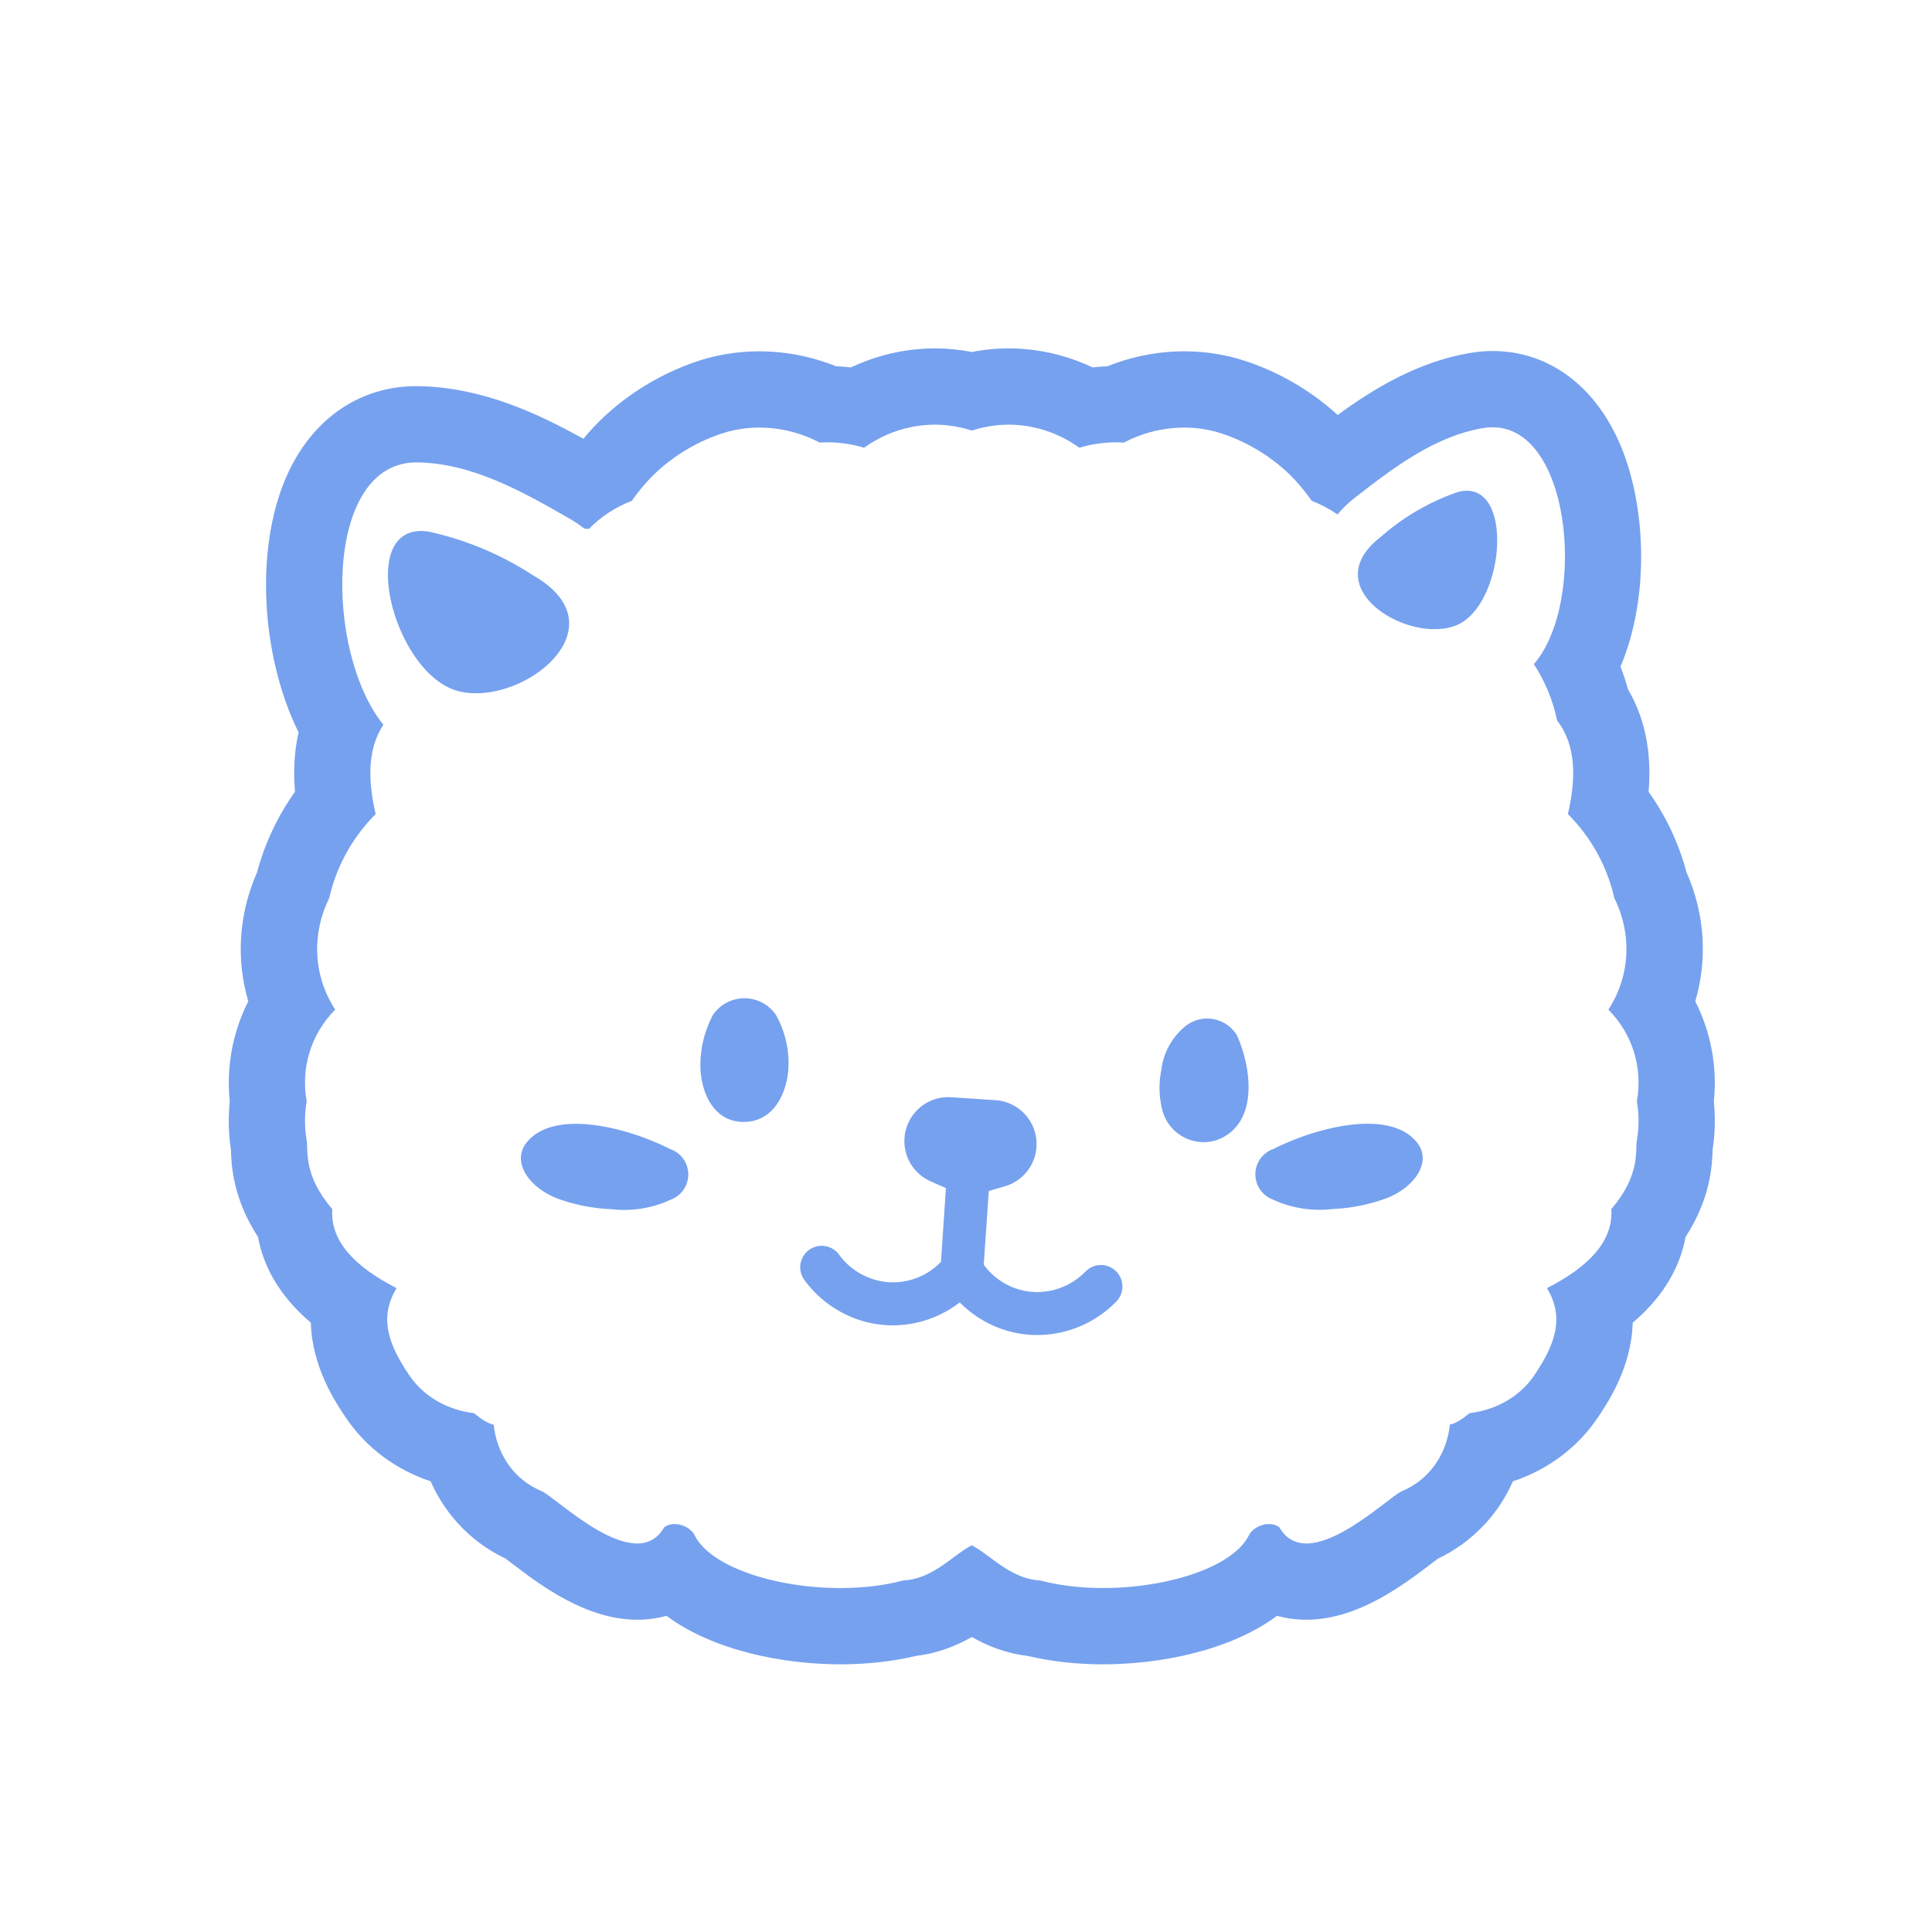 <svg xmlns="http://www.w3.org/2000/svg" width="38" height="38" viewBox="0 0 38 38">
  <g id="attendance_default" transform="translate(-67 -328)">
    <circle id="타원_1076" data-name="타원 1076" cx="19" cy="19" r="19" transform="translate(67 328)" fill="none"/>
    <g id="그룹_53766" data-name="그룹 53766" transform="translate(-0.148 1.202)">
      <g id="합치기_4" data-name="합치기 4" transform="translate(73.147 335.15)" fill="none">
        <path d="M14.462,22.734c-.594-.033-.977-.5-1.348-.692-.371.19-.754.66-1.348.692-1.517.4-3.685-.05-4.1-.889a.439.439,0,0,0-.6-.158c-.561.976-2.128-.593-2.411-.711a1.508,1.508,0,0,1-.381-.229,1.607,1.607,0,0,1-.562-1.08.954.954,0,0,1-.386-.226A1.771,1.771,0,0,1,2.051,18.7c-.408-.6-.6-1.129-.25-1.715C1,16.573.494,16.072.536,15.428a1.863,1.863,0,0,1-.5-1.347,2.26,2.26,0,0,1,0-.772,2.034,2.034,0,0,1,.561-1.8A2.2,2.2,0,0,1,.477,9.311q.009-.04.019-.08A3.4,3.4,0,0,1,1.39,7.659,2.228,2.228,0,0,1,1.542,5.9C.379,4.472.36.719,2.209.743A6.4,6.4,0,0,1,5.2,1.849a2.387,2.387,0,0,1,.291.2l.091.007A2.335,2.335,0,0,1,6.428,1.5a4.018,4.018,0,0,1,.341-.421A3.508,3.508,0,0,1,8.2.173a2.494,2.494,0,0,1,1.871.156l.047.025a2.491,2.491,0,0,1,.738.063q.069.017.138.039A2.394,2.394,0,0,1,12.191.009a2.343,2.343,0,0,1,.924.107,2.34,2.34,0,0,1,.923-.107,2.4,2.4,0,0,1,1.194.446q.068-.022.138-.039a2.5,2.5,0,0,1,.739-.063l.047-.025a2.492,2.492,0,0,1,1.87-.156,3.511,3.511,0,0,1,1.436.9A4.019,4.019,0,0,1,19.8,1.5a2.368,2.368,0,0,1,.506.268,2.064,2.064,0,0,1,.338-.327A5.931,5.931,0,0,1,23.171.068c1.727-.289,2.075,3.4,1,4.643a3.21,3.21,0,0,1,.458,1.11,2.144,2.144,0,0,1,.211,1.838,3.391,3.391,0,0,1,.894,1.572q.01.038.018.076a2.2,2.2,0,0,1-.116,2.2,2.034,2.034,0,0,1,.561,1.805,2.253,2.253,0,0,1,0,.771,1.866,1.866,0,0,1-.5,1.346c.042.644-.461,1.145-1.266,1.557.353.585.158,1.111-.249,1.715a1.771,1.771,0,0,1-1.275.744.956.956,0,0,1-.386.226,1.606,1.606,0,0,1-.563,1.08,1.477,1.477,0,0,1-.381.229c-.282.118-1.85,1.687-2.41.711a.438.438,0,0,0-.6.158c-.312.627-1.6,1.037-2.866,1.037A4.89,4.89,0,0,1,14.462,22.734Z" stroke="none"/>
        <path d="M 10.53 22.883 C 10.958 22.883 11.383 22.836 11.767 22.734 C 12.361 22.702 12.744 22.232 13.114 22.042 C 13.485 22.232 13.869 22.702 14.462 22.734 C 15.979 23.136 18.148 22.684 18.565 21.846 C 18.662 21.651 18.985 21.55 19.165 21.688 C 19.724 22.664 21.293 21.095 21.575 20.977 C 21.71 20.921 21.839 20.846 21.956 20.749 C 22.286 20.476 22.475 20.08 22.518 19.668 C 22.628 19.648 22.763 19.562 22.904 19.443 C 23.407 19.384 23.887 19.131 24.179 18.698 C 24.586 18.095 24.781 17.569 24.428 16.984 C 25.233 16.572 25.736 16.072 25.694 15.427 C 26.272 14.759 26.163 14.26 26.195 14.081 C 26.24 13.825 26.24 13.564 26.196 13.311 C 26.31 12.683 26.133 12.007 25.636 11.506 C 26.089 10.807 26.087 9.978 25.751 9.308 C 25.745 9.282 25.739 9.257 25.733 9.231 C 25.581 8.627 25.27 8.091 24.839 7.659 C 24.995 6.997 25.016 6.32 24.628 5.821 C 24.546 5.427 24.392 5.049 24.17 4.711 C 25.246 3.472 24.898 -0.221 23.171 0.068 C 22.224 0.227 21.412 0.844 20.646 1.44 C 20.511 1.546 20.399 1.655 20.308 1.767 C 20.152 1.658 19.981 1.568 19.802 1.499 C 19.696 1.351 19.584 1.209 19.461 1.077 C 19.076 0.668 18.558 0.347 18.025 0.173 C 17.416 -0.028 16.727 0.041 16.155 0.328 C 16.139 0.336 16.124 0.345 16.108 0.353 C 15.86 0.337 15.609 0.36 15.369 0.417 C 15.323 0.428 15.277 0.441 15.232 0.455 C 14.886 0.206 14.478 0.048 14.038 0.009 C 13.727 -0.019 13.412 0.021 13.115 0.116 C 12.817 0.021 12.503 -0.019 12.191 0.009 C 11.75 0.048 11.343 0.206 10.997 0.455 C 10.952 0.441 10.906 0.428 10.859 0.417 C 10.621 0.36 10.37 0.337 10.122 0.353 C 10.106 0.345 10.09 0.336 10.075 0.328 C 9.502 0.041 8.814 -0.028 8.204 0.173 C 7.671 0.347 7.154 0.668 6.769 1.077 C 6.645 1.209 6.533 1.351 6.428 1.498 C 6.11 1.62 5.82 1.809 5.585 2.052 C 5.554 2.049 5.523 2.046 5.494 2.045 C 5.407 1.976 5.311 1.911 5.203 1.849 C 4.27 1.311 3.281 0.758 2.209 0.743 C 0.36 0.719 0.379 4.472 1.542 5.903 C 1.216 6.393 1.243 7.032 1.39 7.659 C 0.96 8.091 0.649 8.627 0.496 9.231 C 0.489 9.258 0.483 9.284 0.477 9.311 C 0.143 9.98 0.141 10.808 0.594 11.506 C 0.097 12.007 -0.08 12.681 0.033 13.309 C -0.011 13.563 -0.011 13.824 0.034 14.081 C 0.065 14.26 -0.042 14.759 0.536 15.428 C 0.494 16.072 0.997 16.573 1.801 16.984 C 1.448 17.569 1.643 18.095 2.051 18.698 C 2.343 19.131 2.822 19.384 3.325 19.443 C 3.466 19.562 3.601 19.648 3.711 19.669 C 3.754 20.08 3.943 20.476 4.273 20.749 C 4.391 20.846 4.52 20.921 4.654 20.977 C 4.937 21.095 6.504 22.664 7.065 21.688 C 7.244 21.55 7.568 21.652 7.664 21.846 C 7.976 22.472 9.265 22.883 10.53 22.883 M 10.53 24.383 L 10.53 22.883 L 10.53 24.383 C 9.417 24.383 8.036 24.118 7.11 23.429 C 6.927 23.48 6.733 23.506 6.532 23.506 C 5.52 23.506 4.611 22.812 4.068 22.397 C 4.029 22.367 3.981 22.33 3.944 22.303 C 3.72 22.197 3.51 22.064 3.319 21.906 C 2.949 21.601 2.662 21.217 2.471 20.783 C 1.79 20.558 1.204 20.124 0.808 19.538 C 0.609 19.243 0.138 18.547 0.115 17.664 C -0.541 17.108 -0.826 16.512 -0.924 15.978 C -1.426 15.208 -1.449 14.542 -1.457 14.257 C -1.505 13.943 -1.512 13.626 -1.48 13.312 C -1.551 12.629 -1.421 11.945 -1.116 11.343 C -1.359 10.516 -1.304 9.626 -0.944 8.809 C -0.793 8.239 -0.539 7.701 -0.197 7.221 C -0.232 6.803 -0.209 6.413 -0.126 6.053 C -0.88 4.529 -0.999 2.349 -0.319 0.92 C 0.188 -0.146 1.103 -0.757 2.19 -0.757 L 2.228 -0.756 C 3.481 -0.74 4.593 -0.212 5.475 0.278 C 5.542 0.198 5.608 0.122 5.676 0.05 C 6.226 -0.535 6.958 -0.997 7.736 -1.253 C 8.118 -1.378 8.521 -1.442 8.934 -1.442 C 9.45 -1.442 9.966 -1.341 10.445 -1.148 C 10.543 -1.144 10.64 -1.137 10.737 -1.125 C 11.152 -1.322 11.6 -1.445 12.059 -1.485 C 12.165 -1.495 12.277 -1.5 12.388 -1.5 C 12.63 -1.5 12.873 -1.476 13.115 -1.429 C 13.466 -1.498 13.824 -1.517 14.174 -1.485 C 14.63 -1.445 15.077 -1.322 15.493 -1.125 C 15.59 -1.137 15.687 -1.144 15.784 -1.148 C 16.263 -1.341 16.78 -1.442 17.295 -1.442 C 17.708 -1.442 18.112 -1.378 18.494 -1.252 C 19.162 -1.033 19.797 -0.661 20.311 -0.19 C 21.015 -0.704 21.889 -1.238 22.924 -1.411 C 23.069 -1.435 23.216 -1.448 23.359 -1.448 C 24.421 -1.448 25.321 -0.81 25.829 0.303 C 26.381 1.515 26.462 3.375 25.874 4.76 C 25.931 4.907 25.98 5.057 26.023 5.21 C 26.357 5.777 26.492 6.451 26.427 7.222 C 26.768 7.7 27.021 8.236 27.172 8.804 C 27.534 9.622 27.589 10.515 27.345 11.343 C 27.651 11.946 27.781 12.63 27.71 13.314 C 27.742 13.628 27.734 13.945 27.686 14.26 C 27.678 14.544 27.654 15.208 27.154 15.977 C 27.056 16.511 26.77 17.108 26.114 17.664 C 26.091 18.547 25.621 19.243 25.421 19.539 C 25.026 20.124 24.44 20.558 23.758 20.783 C 23.568 21.216 23.281 21.598 22.914 21.902 L 22.914 21.902 C 22.723 22.061 22.511 22.196 22.285 22.303 C 22.248 22.33 22.201 22.366 22.162 22.396 C 21.619 22.811 20.709 23.506 19.697 23.506 C 19.496 23.506 19.302 23.48 19.118 23.429 C 18.192 24.118 16.811 24.383 15.699 24.383 C 15.172 24.383 14.671 24.327 14.209 24.217 C 13.77 24.165 13.407 24.012 13.115 23.846 C 12.822 24.012 12.459 24.165 12.019 24.217 C 11.558 24.327 11.057 24.383 10.53 24.383 Z" stroke="none" fill="#76a1ef"/>
      </g>
      <g id="왼쪽귀" transform="translate(73.668 337.051) rotate(-8)">
        <path id="패스_19552" data-name="패스 19552" d="M.444.246A6.146,6.146,0,0,1,2.663,0c2.063.024,1.064,2.371-.168,2.7C1.215,3.047-.933.774.444.246Z" transform="matrix(0.799, 0.602, -0.602, 0.799, 1.648, 0)" fill="#76a1ef"/>
      </g>
      <g id="오른쪽귀" transform="translate(93.556 336.098)">
        <path id="패스_19553" data-name="패스 19553" d="M.35,2.1A4.533,4.533,0,0,0,2.1,2.307c1.624-.02.838-2-.133-2.278C.956-.259-.734,1.656.35,2.1Z" transform="matrix(-0.799, 0.602, -0.602, -0.799, 3.811, 1.844)" fill="#76a1ef"/>
      </g>
      <g id="얼굴" transform="translate(76.263 344.098)">
        <path id="패스_19536" data-name="패스 19536" d="M432.085,435.176c.566,0,.832-.514.879-1.008a1.939,1.939,0,0,0-.244-1.1.75.75,0,0,0-1.235,0,2.11,2.11,0,0,0-.247,1.092C431.271,434.646,431.521,435.176,432.085,435.176Z" transform="translate(-426.575 -430.409)" fill="#76a1ef"/>
        <path id="패스_19537" data-name="패스 19537" d="M495.161,437.945c.848-.3.7-1.419.41-2.063a.685.685,0,0,0-1.065-.137,1.305,1.305,0,0,0-.424.822,1.751,1.751,0,0,0,.022.789A.84.84,0,0,0,495.161,437.945Z" transform="translate(-480.356 -432.817)" fill="#76a1ef"/>
        <path id="패스_19544" data-name="패스 19544" d="M1.02,3.251c.777-.409.643-1.93.376-2.807A.528.528,0,0,0,.42.258,2.162,2.162,0,0,0,.032,1.376a3.514,3.514,0,0,0,.02,1.073C.168,3.054.605,3.469,1.02,3.251Z" transform="matrix(-0.174, -0.985, 0.985, -0.174, 15.738, 6.751)" fill="#76a1ef"/>
        <path id="패스_19545" data-name="패스 19545" d="M1.02.059c.777.409.643,1.93.376,2.807a.528.528,0,0,1-.976.187A2.162,2.162,0,0,1,.031,1.934,3.514,3.514,0,0,1,.051.861C.168.256.605-.159,1.02.059Z" transform="matrix(0.174, -0.985, 0.985, 0.174, 1, 6.177)" fill="#76a1ef"/>
        <g id="그룹_53605" data-name="그룹 53605" transform="matrix(0.951, 0.309, -0.309, 0.951, 7.946, 3.492)">
          <g id="그룹_53606" data-name="그룹 53606" transform="translate(0 0.627)">
            <g id="그룹_53476" data-name="그룹 53476" transform="translate(2.045 0)">
              <path id="패스_20074" data-name="패스 20074" d="M1.025,3.235a.423.423,0,0,1-.409-.319L.013.525A.423.423,0,0,1,.833.319l.6,2.39a.422.422,0,0,1-.306.513A.43.43,0,0,1,1.025,3.235Z" transform="translate(0 0)" fill="#76a1ef"/>
            </g>
            <g id="그룹_53478" data-name="그룹 53478" transform="translate(0 1.813)">
              <g id="그룹_53477" data-name="그룹 53477" transform="translate(0 0)">
                <path id="패스_20075" data-name="패스 20075" d="M1.452,2.527A2.193,2.193,0,0,1,.177,2.114a.422.422,0,1,1,.491-.688,1.327,1.327,0,0,0,1.1.215,1.309,1.309,0,0,0,.858-.71C2.64.906,2.655.879,2.67.853A.435.435,0,0,1,2.963.595a.426.426,0,0,1,.378.08A.9.9,0,0,1,3.429.73,1.312,1.312,0,0,0,4.521.948,1.333,1.333,0,0,0,5.388.236a.423.423,0,0,1,.759.373A2.178,2.178,0,0,1,4.728,1.767a2.151,2.151,0,0,1-1.51-.18,2.152,2.152,0,0,1-1.242.874A2.135,2.135,0,0,1,1.452,2.527Z" fill="#76a1ef"/>
              </g>
            </g>
          </g>
          <g id="그룹_53607" data-name="그룹 53607" transform="translate(1.159 0)">
            <path id="패스_20076" data-name="패스 20076" d="M2.2,1.579l-.385.263a.864.864,0,0,1-.577.146L.775,1.939a.864.864,0,0,1-.748-.649h0A.864.864,0,0,1,.653.241L1.5.027a.865.865,0,0,1,1.05.627h0A.864.864,0,0,1,2.2,1.579Z" transform="translate(0 0)" fill="#76a1ef"/>
          </g>
        </g>
      </g>
    </g>
  </g>
</svg>
